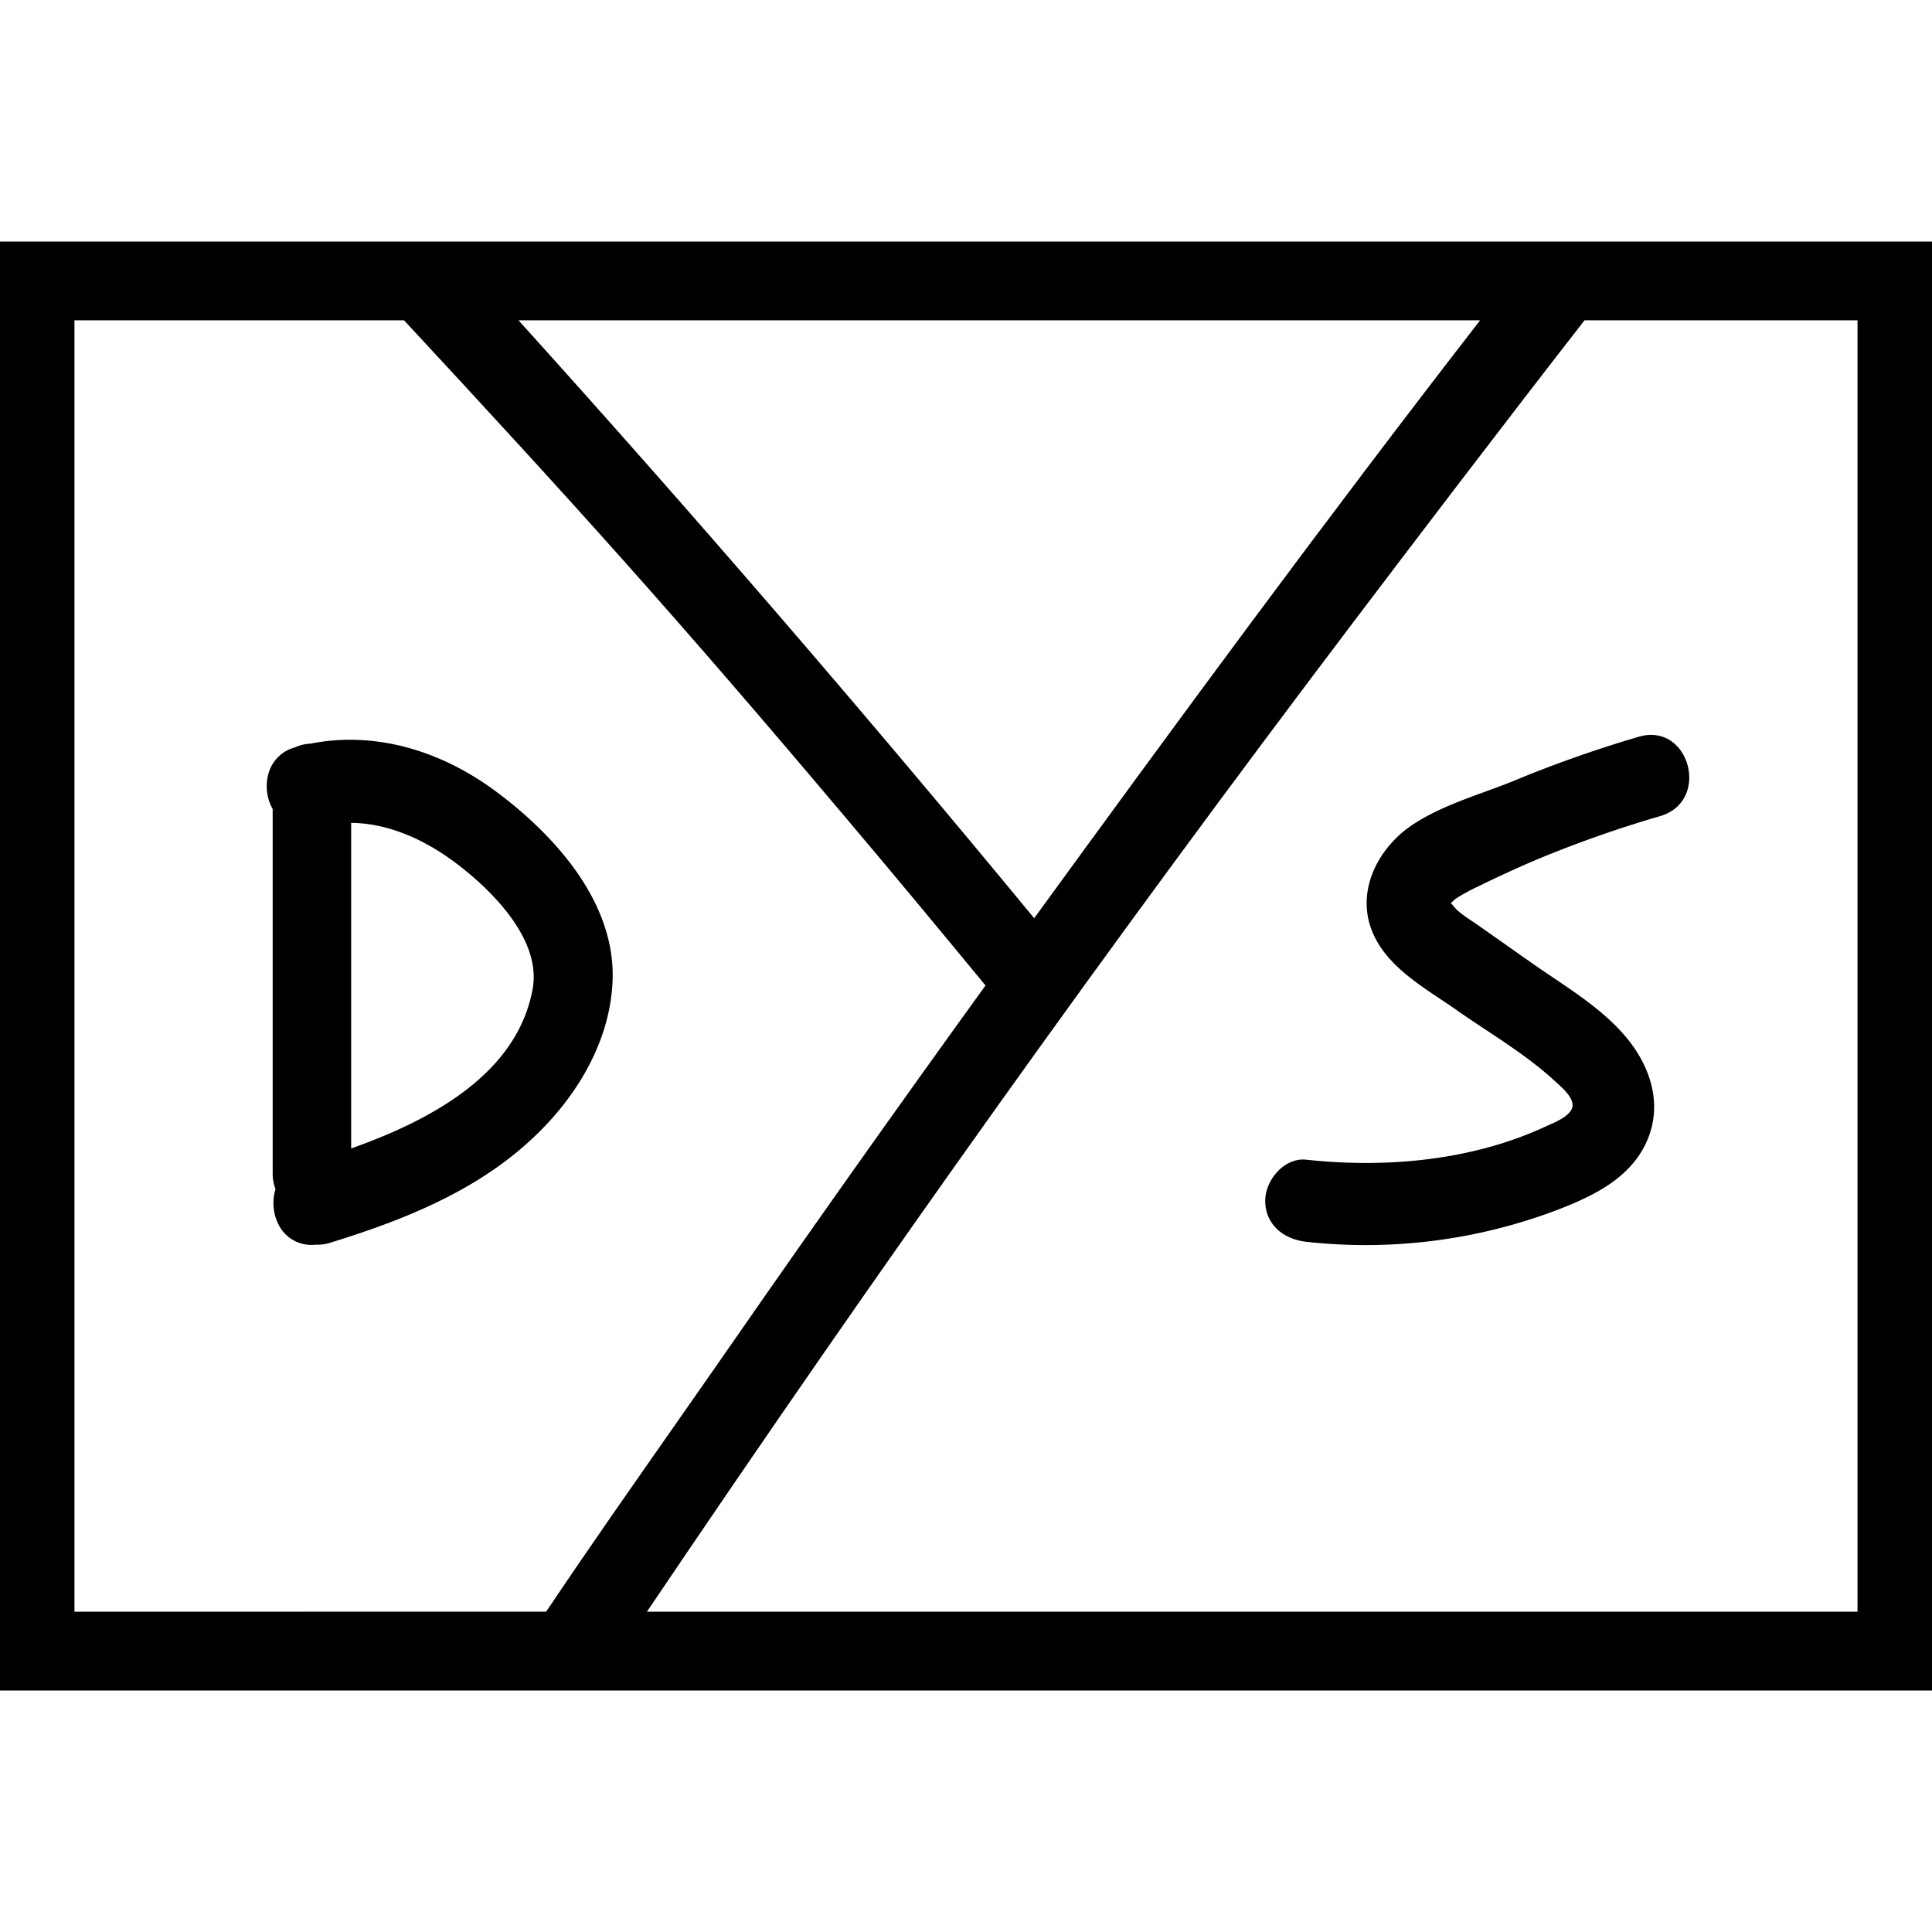<svg viewBox="0 0 512 512" xmlns="http://www.w3.org/2000/svg"><g fill="#000"><path d="m0 64v384h512v-384zm392.25 20.88c-41.19 53.13-81 107.33-118.18 158.46-44.53-54.03-90.49-107.34-136.67-158.46zm-372.52 342.24v-342.24h87.34c45.06 48.58 71.23 77.47 117.45 132.28 11.85 14 24.17 28.85 36.65 44-23.06 31.93-45.43 63.5-66.51 93.86-5.6 8.07-10.87 15.61-16 22.94-11.27 16.11-22 31.38-33.92 49.14zm472.53 0h-320.82c63.13-93.56 122.91-177.29 187.21-262.24 13.74-18.15 39.25-51.72 61.27-80h72.34z"/><path d="m131.43 209.74c-15.4-11.42-32.85-15.91-49.18-12.66a10.75 10.75 0 0 0 -4.12 1 9.9 9.9 0 0 0 -6.87 6.55 12.42 12.42 0 0 0 1 9.77v96.51a11.66 11.66 0 0 0 .76 4.24 12.57 12.57 0 0 0 1 9.76 9.68 9.68 0 0 0 8.63 5 10.15 10.15 0 0 0 1.2-.07 10.09 10.09 0 0 0 3.5-.45c15.45-4.78 33.21-11.21 47.82-22.62 16.86-13.17 26.77-30.48 27.19-47.5.51-22.76-19.16-40.8-30.93-49.53zm9.71 52.43c-4.29 23.23-28.41 35.17-48.08 42.19v-86.29c8.68.08 17.85 3.47 26.73 9.9 5.73 4.15 24.21 18.87 21.35 34.2z"/><path d="m374.18 218.68c-8.49 5.7-14.47 16.42-11 26.89s14.46 16.22 22.88 22.14 18.13 11.53 25.79 18.6c1.56 1.44 5.07 4.24 4.89 6.74-.19 2.7-5 4.5-7 5.42-19.52 9.11-42.39 11.16-63.56 8.86-5.85-.63-10.88 5.45-10.88 10.88 0 6.41 5 10.24 10.88 10.88a143.1 143.1 0 0 0 67.24-8.73c8.9-3.49 18.14-8 22.58-17 4.87-9.87 1.73-20.32-5-28.41s-16.38-13.65-24.85-19.6l-14.29-10.05c-1.84-1.3-3.86-2.49-5.58-4-.51-.43-1.26-1.42-1.8-2 .48-.35 1.08-1 1.39-1.19a48.23 48.23 0 0 1 6.16-3.33q7.41-3.66 15-6.89a310.78 310.78 0 0 1 33-11.63c13.4-4 7.7-25-5.78-21a326.63 326.63 0 0 0 -31.21 10.9c-9.55 4.1-20.17 6.69-28.86 12.52z"/></g></svg>
